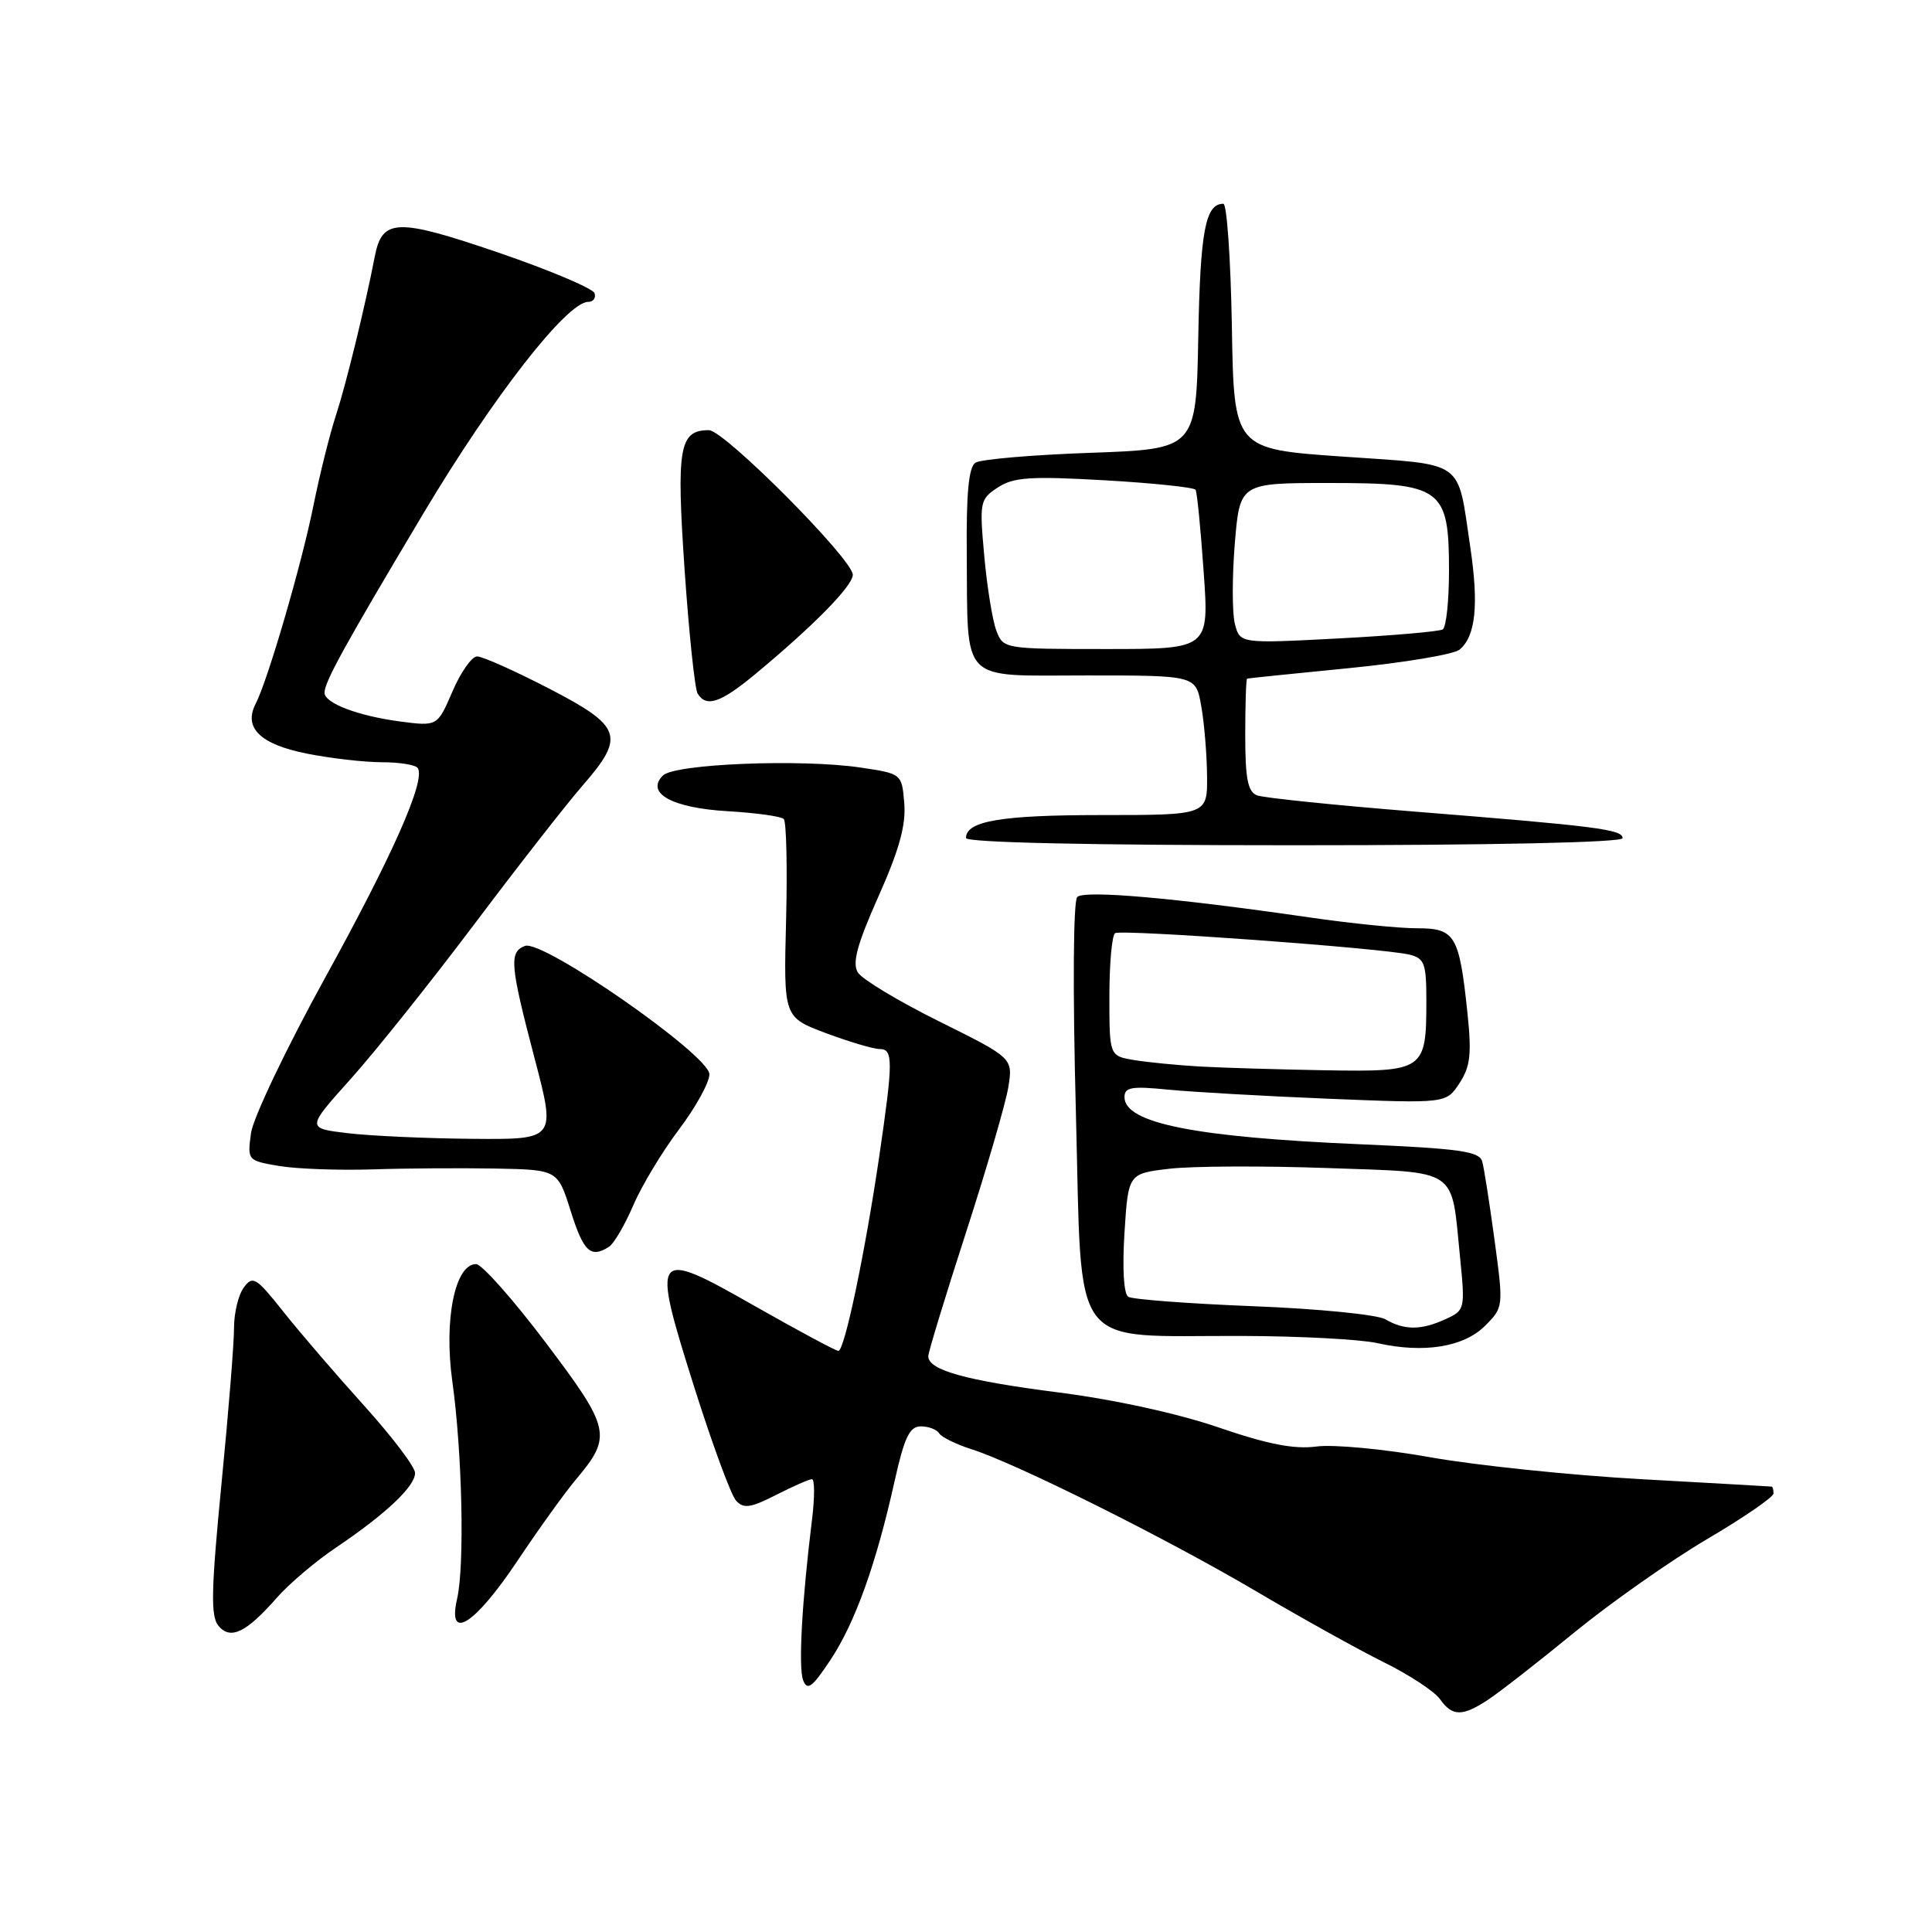 <?xml version="1.0" encoding="UTF-8" standalone="no"?>
<!DOCTYPE svg PUBLIC "-//W3C//DTD SVG 1.1//EN" "http://www.w3.org/Graphics/SVG/1.1/DTD/svg11.dtd" >
<svg xmlns="http://www.w3.org/2000/svg" xmlns:xlink="http://www.w3.org/1999/xlink" version="1.1" viewBox="0 0 256 256">
 <g >
 <path fill="currentColor"
d=" M 197.15 225.24 C 198.61 224.29 203.79 220.25 208.65 216.27 C 213.52 212.30 221.44 206.74 226.25 203.91 C 231.06 201.08 235.00 198.37 235.00 197.89 C 235.00 197.40 234.89 196.99 234.75 196.98 C 234.61 196.96 226.85 196.52 217.50 196.00 C 208.15 195.48 195.55 194.17 189.49 193.09 C 183.44 192.01 176.67 191.37 174.45 191.67 C 171.50 192.06 168.02 191.39 161.46 189.14 C 156.06 187.29 147.61 185.44 140.21 184.50 C 127.97 182.93 123.00 181.55 123.00 179.71 C 123.00 179.18 125.25 171.80 128.00 163.31 C 130.75 154.82 133.27 146.15 133.61 144.04 C 134.22 140.20 134.22 140.20 124.46 135.35 C 119.08 132.68 114.23 129.76 113.67 128.86 C 112.90 127.62 113.56 125.16 116.39 118.80 C 119.14 112.65 120.06 109.33 119.82 106.45 C 119.50 102.52 119.50 102.52 114.00 101.70 C 106.15 100.54 89.38 101.21 87.84 102.76 C 85.50 105.10 89.06 107.06 96.44 107.49 C 100.17 107.71 103.50 108.17 103.85 108.52 C 104.20 108.86 104.34 114.92 104.16 121.97 C 103.83 134.79 103.83 134.79 109.45 136.90 C 112.54 138.05 115.73 139.00 116.54 139.00 C 118.37 139.00 118.36 140.54 116.50 153.26 C 114.60 166.15 111.90 179.00 111.09 179.00 C 110.75 179.00 105.76 176.32 100.00 173.05 C 86.47 165.35 86.26 165.64 92.02 183.90 C 94.39 191.38 96.86 198.10 97.53 198.84 C 98.54 199.94 99.44 199.81 102.83 198.09 C 105.08 196.94 107.22 196.00 107.59 196.00 C 107.95 196.00 107.96 198.36 107.61 201.25 C 106.26 212.16 105.77 220.95 106.42 222.64 C 106.97 224.08 107.63 223.58 110.04 219.95 C 113.30 215.03 116.09 207.28 118.54 196.25 C 119.84 190.43 120.53 189.00 122.02 189.00 C 123.04 189.00 124.14 189.42 124.45 189.93 C 124.77 190.44 126.71 191.39 128.76 192.04 C 134.69 193.93 154.51 203.82 166.39 210.82 C 172.39 214.36 180.04 218.61 183.39 220.27 C 186.75 221.93 190.09 224.13 190.81 225.15 C 192.43 227.45 193.77 227.47 197.15 225.24 Z  M 36.68 211.71 C 38.30 209.86 41.85 206.85 44.57 205.03 C 51.12 200.61 55.00 196.95 55.00 195.18 C 55.00 194.38 51.96 190.37 48.25 186.26 C 44.54 182.15 39.72 176.55 37.55 173.81 C 33.93 169.25 33.49 168.98 32.30 170.61 C 31.58 171.58 31.01 173.98 31.01 175.94 C 31.02 177.90 30.27 187.24 29.34 196.69 C 27.98 210.67 27.90 214.17 28.94 215.42 C 30.53 217.34 32.61 216.35 36.68 211.71 Z  M 68.55 206.84 C 71.36 202.63 74.86 197.76 76.33 196.02 C 81.14 190.30 80.93 189.32 72.30 177.89 C 67.99 172.18 63.84 167.50 63.08 167.50 C 60.29 167.50 58.80 174.87 59.93 183.00 C 61.25 192.43 61.58 207.45 60.57 211.84 C 59.24 217.61 62.88 215.32 68.55 206.84 Z  M 196.77 175.68 C 199.22 173.23 199.23 173.17 198.04 164.36 C 197.38 159.49 196.65 154.78 196.40 153.90 C 196.03 152.56 193.42 152.19 180.23 151.62 C 158.30 150.68 149.00 148.82 149.00 145.37 C 149.00 144.06 149.96 143.90 154.75 144.38 C 157.91 144.69 167.50 145.24 176.06 145.59 C 191.62 146.22 191.62 146.22 193.38 143.54 C 194.83 141.32 195.02 139.68 194.44 134.18 C 193.36 123.91 192.81 123.00 187.77 123.00 C 185.42 123.01 179.00 122.36 173.50 121.56 C 155.54 118.96 143.68 117.92 142.74 118.86 C 142.21 119.39 142.13 131.17 142.56 147.38 C 143.41 179.64 141.41 176.94 164.55 177.02 C 172.22 177.04 180.30 177.47 182.50 177.97 C 188.65 179.35 193.95 178.50 196.77 175.68 Z  M 80.69 165.21 C 81.34 164.80 82.78 162.34 83.90 159.74 C 85.01 157.14 87.74 152.61 89.96 149.67 C 92.18 146.73 94.00 143.43 94.00 142.35 C 94.00 139.82 71.90 124.44 69.56 125.34 C 67.43 126.15 67.58 127.83 70.84 140.25 C 73.66 151.00 73.66 151.00 62.58 150.90 C 56.49 150.85 49.05 150.51 46.05 150.15 C 40.61 149.50 40.61 149.50 46.44 143.00 C 49.65 139.43 57.02 130.20 62.82 122.50 C 68.61 114.80 75.08 106.52 77.18 104.11 C 82.89 97.55 82.44 96.26 72.74 91.23 C 68.21 88.89 63.92 86.97 63.21 86.98 C 62.51 86.99 61.04 89.08 59.95 91.63 C 57.96 96.25 57.96 96.25 52.94 95.59 C 47.41 94.85 43.00 93.17 43.00 91.79 C 43.00 90.35 45.70 85.46 56.12 68.00 C 65.35 52.54 75.13 40.00 77.94 40.00 C 78.61 40.00 78.99 39.48 78.78 38.85 C 78.57 38.22 72.82 35.79 66.01 33.46 C 52.60 28.88 50.65 28.94 49.67 33.94 C 48.37 40.65 45.86 50.90 44.53 54.98 C 43.71 57.47 42.36 62.88 41.53 67.00 C 39.97 74.76 35.48 90.16 33.87 93.27 C 32.24 96.44 34.48 98.62 40.62 99.85 C 43.76 100.48 48.26 101.00 50.61 101.00 C 52.96 101.00 55.10 101.35 55.36 101.78 C 56.40 103.45 52.07 113.23 43.11 129.50 C 37.96 138.85 33.53 148.14 33.26 150.14 C 32.77 153.75 32.80 153.79 36.99 154.50 C 39.31 154.89 44.88 155.09 49.36 154.95 C 53.84 154.80 61.19 154.76 65.70 154.84 C 73.90 155.00 73.90 155.00 75.63 160.50 C 77.32 165.87 78.27 166.75 80.69 165.21 Z  M 215.00 111.06 C 215.00 109.90 211.58 109.47 187.32 107.53 C 176.77 106.68 167.43 105.72 166.57 105.39 C 165.34 104.92 165.00 103.19 165.00 97.39 C 165.00 93.33 165.11 89.96 165.25 89.92 C 165.39 89.87 171.47 89.25 178.76 88.53 C 186.05 87.81 192.64 86.71 193.40 86.08 C 195.53 84.32 195.96 80.16 194.82 72.50 C 193.06 60.73 194.35 61.64 177.90 60.50 C 163.50 59.50 163.50 59.50 163.23 43.25 C 163.07 34.31 162.57 27.00 162.10 27.00 C 159.72 27.00 159.04 30.59 158.78 44.57 C 158.50 59.50 158.50 59.50 144.50 60.00 C 136.80 60.27 129.94 60.86 129.25 61.31 C 128.36 61.88 128.03 65.36 128.10 73.31 C 128.26 90.80 126.98 89.50 144.03 89.50 C 158.45 89.50 158.45 89.50 159.16 93.50 C 159.56 95.70 159.91 99.86 159.94 102.75 C 160.00 108.00 160.00 108.00 145.93 108.00 C 132.66 108.00 128.00 108.79 128.00 111.04 C 128.00 111.64 144.22 112.00 171.50 112.00 C 197.94 112.00 215.00 111.63 215.00 111.06 Z  M 100.07 89.33 C 107.82 82.90 113.00 77.63 113.00 76.16 C 113.00 74.12 95.97 57.00 93.94 57.00 C 90.00 57.00 89.61 59.27 90.71 75.46 C 91.29 83.90 92.07 91.30 92.44 91.91 C 93.60 93.77 95.47 93.14 100.07 89.33 Z  M 183.56 174.81 C 182.49 174.19 174.61 173.41 166.06 173.08 C 157.50 172.74 150.05 172.18 149.50 171.83 C 148.90 171.45 148.70 168.06 149.00 163.35 C 149.50 155.50 149.50 155.50 155.00 154.86 C 158.03 154.51 167.40 154.47 175.84 154.77 C 193.49 155.40 192.26 154.58 193.46 166.55 C 194.15 173.49 194.12 173.62 191.53 174.80 C 188.30 176.28 186.09 176.28 183.56 174.81 Z  M 159.00 141.32 C 155.97 141.14 152.04 140.76 150.25 140.46 C 147.00 139.91 147.00 139.91 147.00 132.01 C 147.00 127.67 147.34 123.91 147.76 123.65 C 148.63 123.11 183.28 125.64 186.75 126.49 C 188.75 126.98 189.00 127.66 189.00 132.58 C 189.00 141.85 188.74 142.03 175.71 141.82 C 169.55 141.71 162.03 141.49 159.00 141.32 Z  M 132.02 83.56 C 131.51 82.22 130.79 77.76 130.42 73.67 C 129.77 66.50 129.84 66.15 132.22 64.59 C 134.30 63.23 136.51 63.08 146.38 63.64 C 152.81 64.01 158.23 64.58 158.42 64.90 C 158.62 65.23 159.10 70.11 159.49 75.75 C 160.22 86.00 160.22 86.00 146.58 86.00 C 133.05 86.00 132.94 85.98 132.02 83.56 Z  M 163.62 82.63 C 163.26 81.17 163.26 76.38 163.62 71.99 C 164.29 64.00 164.29 64.00 176.10 64.00 C 191.09 64.00 192.00 64.66 192.00 75.63 C 192.00 79.62 191.63 83.11 191.17 83.40 C 190.71 83.68 184.48 84.22 177.31 84.60 C 164.29 85.28 164.29 85.28 163.62 82.63 Z "/>
</g>
</svg>